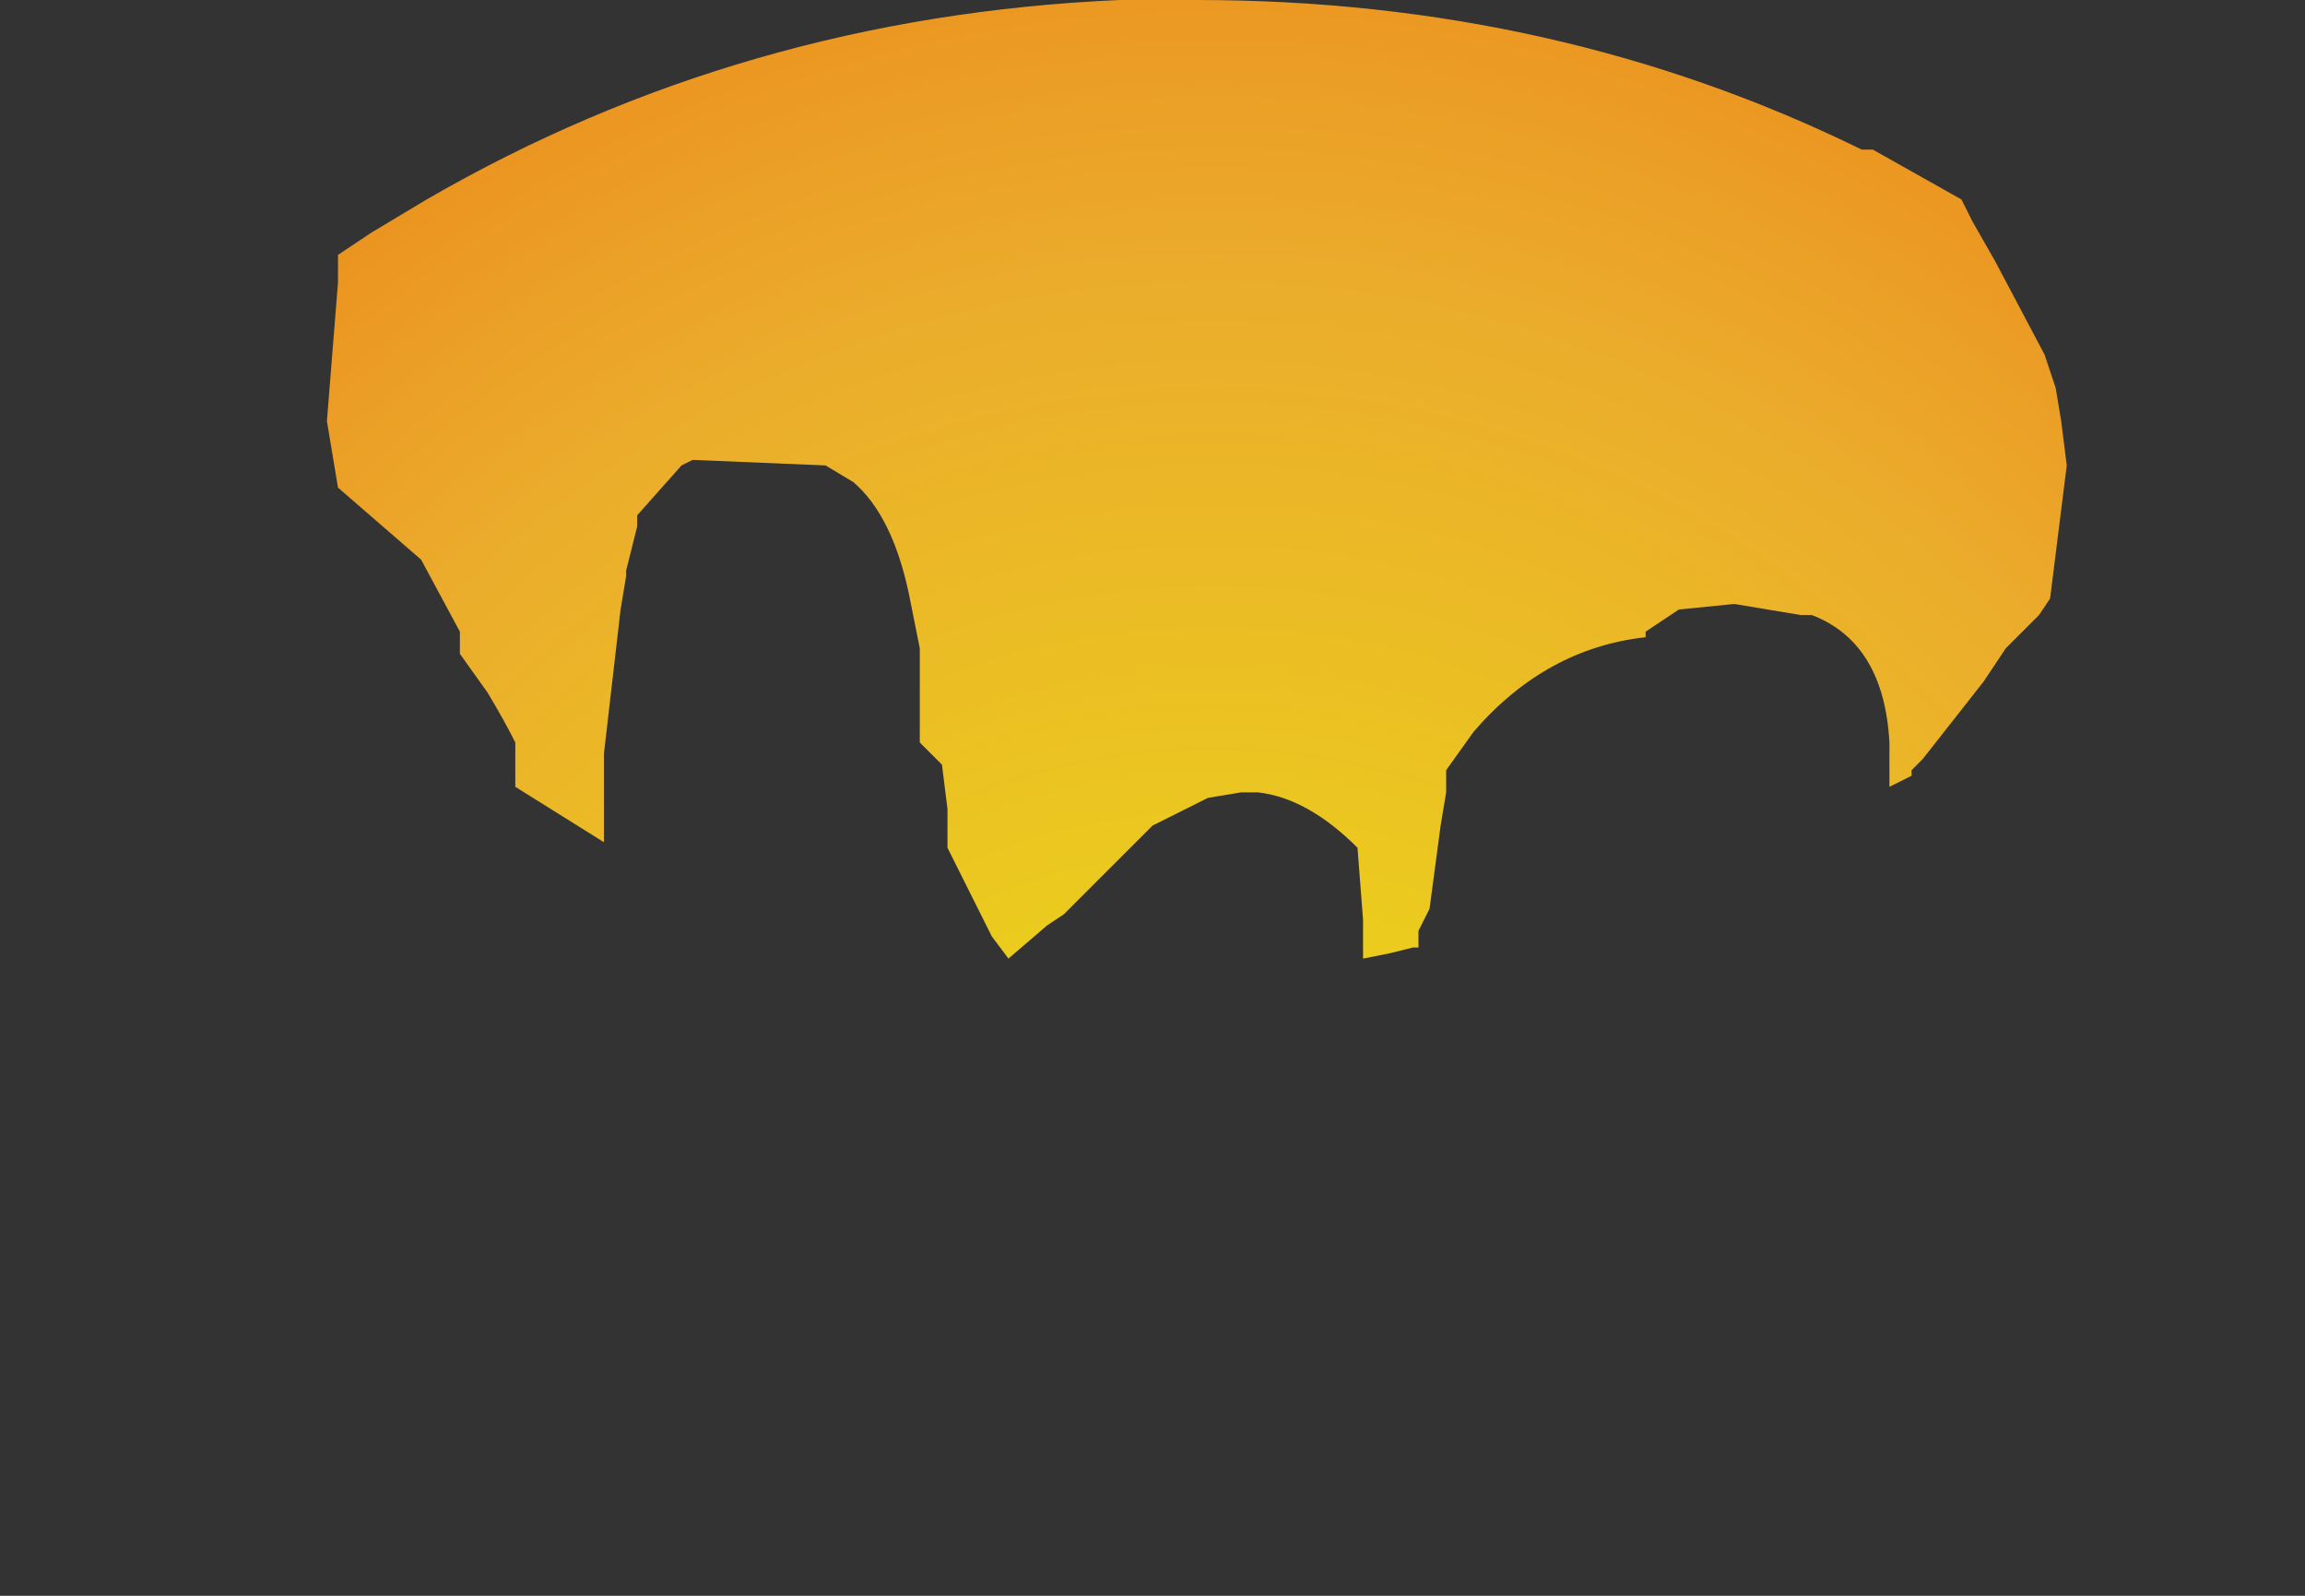 <?xml version="1.0" encoding="UTF-8" standalone="no"?>
<svg xmlns:xlink="http://www.w3.org/1999/xlink" height="14.4px" width="20.8px" xmlns="http://www.w3.org/2000/svg">
  <rect width="100%" height="100%" fill="#333333" stroke="none"/>
  <g transform="matrix(1.0, 0.0, 0.0, 1.0, 11.0, 13.95)">
    <path d="M-7.95 -11.65 L-7.95 -11.4 -8.05 -10.15 -7.95 -9.55 -7.2 -8.9 -6.85 -8.25 -6.85 -8.25 -6.85 -8.25 -6.85 -8.15 -6.85 -8.05 -6.6 -7.7 Q-6.45 -7.45 -6.35 -7.25 L-6.35 -7.05 -6.35 -6.85 Q-5.95 -6.6 -5.55 -6.35 L-5.55 -6.75 -5.55 -7.05 -5.55 -7.15 -5.4 -8.45 -5.35 -8.75 -5.35 -8.75 -5.35 -8.8 -5.25 -9.2 -5.25 -9.3 -5.25 -9.3 -4.85 -9.75 -4.85 -9.75 -4.75 -9.8 -3.55 -9.75 -3.3 -9.6 Q-2.95 -9.3 -2.8 -8.6 L-2.7 -8.1 Q-2.7 -7.85 -2.7 -7.6 L-2.7 -7.35 -2.7 -7.25 -2.6 -7.15 -2.5 -7.05 -2.45 -6.65 -2.45 -6.3 -2.05 -5.5 -1.9 -5.3 -1.55 -5.6 -1.4 -5.7 -1.2 -5.9 -1.2 -5.9 -0.9 -6.2 -0.65 -6.45 -0.6 -6.5 -0.1 -6.75 0.2 -6.8 0.25 -6.8 0.35 -6.8 Q0.8 -6.75 1.25 -6.3 L1.3 -5.65 1.3 -5.4 1.3 -5.3 1.55 -5.35 1.75 -5.4 1.8 -5.4 1.8 -5.5 1.8 -5.55 1.9 -5.75 2.0 -6.5 2.05 -6.8 2.05 -7.0 2.3 -7.35 Q2.95 -8.1 3.85 -8.2 L3.85 -8.25 4.15 -8.45 4.65 -8.5 4.65 -8.5 4.65 -8.5 5.25 -8.4 5.35 -8.4 Q6.0 -8.15 6.05 -7.25 L6.05 -7.05 6.05 -6.85 6.25 -6.95 6.25 -7.0 6.35 -7.1 6.9 -7.8 7.1 -8.1 7.4 -8.4 7.5 -8.55 7.5 -8.55 7.65 -9.75 7.6 -10.15 7.55 -10.45 7.45 -10.75 7.0 -11.6 7.0 -11.6 7.0 -11.6 6.8 -11.95 6.7 -12.15 5.9 -12.6 5.8 -12.6 Q3.05 -13.95 -0.2 -13.95 L-0.9 -13.95 Q-4.3 -13.8 -7.15 -12.15 L-7.65 -11.85 -7.95 -11.65" fill="url(#gradient0)" fill-rule="evenodd" stroke="none">
      <animate attributeName="d" dur="2s" repeatCount="indefinite" values="M-7.95 -11.65 L-7.95 -11.4 -8.05 -10.15 -7.95 -9.55 -7.2 -8.9 -6.85 -8.25 -6.85 -8.25 -6.85 -8.25 -6.85 -8.15 -6.85 -8.05 -6.6 -7.7 Q-6.45 -7.45 -6.35 -7.25 L-6.35 -7.05 -6.35 -6.85 Q-5.95 -6.6 -5.55 -6.35 L-5.55 -6.75 -5.55 -7.05 -5.55 -7.15 -5.4 -8.45 -5.35 -8.75 -5.35 -8.75 -5.35 -8.8 -5.25 -9.2 -5.25 -9.3 -5.25 -9.3 -4.85 -9.75 -4.85 -9.75 -4.75 -9.8 -3.55 -9.75 -3.3 -9.6 Q-2.95 -9.3 -2.8 -8.6 L-2.7 -8.1 Q-2.7 -7.85 -2.7 -7.6 L-2.7 -7.35 -2.7 -7.25 -2.6 -7.15 -2.5 -7.05 -2.45 -6.65 -2.45 -6.3 -2.05 -5.5 -1.9 -5.3 -1.55 -5.6 -1.4 -5.7 -1.2 -5.9 -1.2 -5.9 -0.9 -6.2 -0.65 -6.45 -0.6 -6.5 -0.1 -6.75 0.2 -6.8 0.25 -6.8 0.35 -6.8 Q0.8 -6.75 1.25 -6.3 L1.3 -5.65 1.3 -5.4 1.3 -5.3 1.55 -5.35 1.75 -5.4 1.8 -5.4 1.8 -5.5 1.8 -5.55 1.9 -5.75 2.0 -6.5 2.05 -6.8 2.05 -7.0 2.3 -7.35 Q2.95 -8.1 3.85 -8.2 L3.85 -8.25 4.15 -8.45 4.65 -8.5 4.65 -8.5 4.65 -8.5 5.25 -8.4 5.35 -8.4 Q6.0 -8.15 6.05 -7.25 L6.05 -7.05 6.05 -6.85 6.25 -6.95 6.25 -7.0 6.35 -7.1 6.9 -7.8 7.1 -8.1 7.4 -8.4 7.5 -8.55 7.5 -8.55 7.65 -9.75 7.6 -10.15 7.55 -10.45 7.45 -10.75 7.0 -11.6 7.0 -11.6 7.0 -11.6 6.8 -11.95 6.7 -12.15 5.9 -12.6 5.8 -12.6 Q3.05 -13.95 -0.2 -13.95 L-0.9 -13.95 Q-4.3 -13.8 -7.15 -12.15 L-7.65 -11.85 -7.95 -11.65;M-11.0 -8.3 L-11.0 -8.3 -11.0 -6.25 -10.5 -5.2 -9.85 -4.15 -9.3 -3.35 -9.3 -3.4 -9.3 -3.4 -9.3 -3.6 -9.3 -3.7 -9.3 -3.9 Q-9.05 -4.2 -8.65 -4.3 L-8.4 -4.3 -8.3 -4.4 Q-7.5 -4.7 -6.9 -4.2 L-6.4 -3.65 -6.15 -3.4 -6.1 -3.3 -6.1 -1.25 -6.1 -0.8 -6.05 -0.75 -6.0 -0.7 -5.85 -1.1 -5.75 -1.3 -5.6 -1.5 -5.15 -2.1 -5.1 -2.2 -5.1 -2.3 -4.8 -4.15 -4.65 -4.5 Q-3.95 -5.7 -2.85 -5.5 L-2.1 -5.25 Q-1.6 -5.0 -1.55 -4.5 L-1.55 -4.3 -1.55 -3.9 -1.55 -3.8 -1.55 -3.7 -1.5 -2.8 -1.2 -2.2 -0.5 -1.1 -0.4 -0.8 -0.2 -0.4 -0.1 0.0 -0.05 0.45 0.0 0.35 0.2 0.1 0.2 -0.4 0.2 -0.6 0.2 -1.25 0.2 -1.7 0.1 -1.8 -0.05 -2.0 Q0.0 -2.8 0.0 -3.6 L0.05 -4.8 0.05 -5.15 0.05 -5.3 0.45 -5.95 0.75 -6.2 0.75 -6.3 0.9 -6.5 1.0 -6.55 1.4 -6.75 2.65 -6.7 3.05 -6.4 3.3 -6.1 3.5 -5.35 Q3.45 -3.9 3.4 -2.5 L3.4 -2.4 3.4 -1.6 3.4 -1.5 3.45 -1.45 3.55 -1.3 4.3 -0.2 4.45 -0.1 Q4.35 -1.3 4.6 -2.45 L4.7 -2.75 5.0 -3.05 5.15 -3.25 5.35 -3.3 5.65 -3.3 7.25 -3.2 7.55 -3.05 8.05 -2.4 8.3 -2.25 8.3 -2.25 8.3 -4.55 8.3 -5.25 8.45 -5.5 8.55 -5.9 9.4 -7.3 9.5 -7.4 9.55 -7.55 9.8 -7.9 9.8 -8.2 9.8 -9.75 9.7 -9.85 Q5.9 -13.65 0.7 -13.95 L-0.2 -13.95 Q-6.0 -13.95 -10.1 -9.85 L-10.95 -8.9 -11.0 -8.3"/>
    </path>
    <path d="M-7.95 -11.65 L-7.65 -11.85 -7.15 -12.15 Q-4.3 -13.8 -0.9 -13.95 L-0.2 -13.95 Q3.05 -13.95 5.8 -12.6 L5.9 -12.6 6.7 -12.15 6.8 -11.95 7.0 -11.6 7.0 -11.6 7.0 -11.6 7.45 -10.75 7.55 -10.45 7.6 -10.15 7.65 -9.75 7.5 -8.55 7.5 -8.55 7.4 -8.4 7.1 -8.1 6.9 -7.8 6.35 -7.1 6.25 -7.0 6.25 -6.95 6.05 -6.85 6.05 -7.05 6.05 -7.25 Q6.0 -8.15 5.35 -8.4 L5.25 -8.4 4.65 -8.5 4.65 -8.5 4.65 -8.5 4.15 -8.45 3.85 -8.25 3.85 -8.2 Q2.95 -8.1 2.3 -7.35 L2.05 -7.0 2.05 -6.8 2.0 -6.5 1.9 -5.75 1.8 -5.55 1.8 -5.5 1.8 -5.4 1.75 -5.4 1.55 -5.35 1.3 -5.3 1.3 -5.4 1.3 -5.65 1.25 -6.3 Q0.8 -6.75 0.35 -6.8 L0.25 -6.8 0.2 -6.8 -0.1 -6.75 -0.6 -6.5 -0.65 -6.45 -0.9 -6.2 -1.2 -5.9 -1.2 -5.9 -1.4 -5.7 -1.55 -5.6 -1.9 -5.3 -2.05 -5.5 -2.45 -6.3 -2.45 -6.65 -2.5 -7.05 -2.6 -7.15 -2.7 -7.25 -2.7 -7.35 -2.7 -7.6 Q-2.7 -7.85 -2.7 -8.1 L-2.8 -8.6 Q-2.95 -9.3 -3.3 -9.6 L-3.55 -9.75 -4.75 -9.8 -4.85 -9.75 -4.85 -9.75 -5.25 -9.3 -5.25 -9.3 -5.25 -9.2 -5.35 -8.8 -5.35 -8.75 -5.35 -8.75 -5.4 -8.45 -5.55 -7.15 -5.55 -7.05 -5.55 -6.75 -5.55 -6.35 Q-5.95 -6.6 -6.35 -6.85 L-6.35 -7.05 -6.35 -7.25 Q-6.45 -7.45 -6.6 -7.7 L-6.85 -8.05 -6.85 -8.15 -6.85 -8.25 -6.85 -8.25 -6.85 -8.25 -7.2 -8.9 -7.95 -9.55 -8.05 -10.15 -7.95 -11.4 -7.95 -11.65" fill="none" stroke="#000000" stroke-linecap="round" stroke-linejoin="round" stroke-opacity="0.0" stroke-width="1.0">
      <animate attributeName="stroke" dur="2s" repeatCount="indefinite" values="#000000;#000001"/>
      <animate attributeName="stroke-width" dur="2s" repeatCount="indefinite" values="0.0;0.0"/>
      <animate attributeName="fill-opacity" dur="2s" repeatCount="indefinite" values="0.0;0.0"/>
      <animate attributeName="d" dur="2s" repeatCount="indefinite" values="M-7.95 -11.65 L-7.65 -11.85 -7.15 -12.15 Q-4.3 -13.8 -0.9 -13.95 L-0.2 -13.95 Q3.05 -13.95 5.8 -12.6 L5.9 -12.6 6.7 -12.15 6.8 -11.95 7.0 -11.6 7.0 -11.6 7.0 -11.6 7.45 -10.75 7.55 -10.45 7.6 -10.15 7.65 -9.75 7.5 -8.55 7.5 -8.55 7.4 -8.4 7.1 -8.1 6.9 -7.8 6.35 -7.1 6.25 -7.0 6.25 -6.95 6.05 -6.85 6.05 -7.05 6.05 -7.25 Q6.0 -8.15 5.35 -8.4 L5.25 -8.4 4.65 -8.5 4.65 -8.5 4.65 -8.5 4.15 -8.45 3.85 -8.25 3.85 -8.2 Q2.95 -8.1 2.3 -7.35 L2.05 -7.0 2.05 -6.8 2.0 -6.5 1.9 -5.75 1.8 -5.55 1.8 -5.5 1.8 -5.4 1.75 -5.4 1.55 -5.35 1.3 -5.3 1.3 -5.4 1.3 -5.65 1.25 -6.3 Q0.8 -6.75 0.35 -6.8 L0.25 -6.8 0.2 -6.8 -0.1 -6.75 -0.6 -6.5 -0.65 -6.45 -0.9 -6.2 -1.2 -5.9 -1.2 -5.9 -1.4 -5.7 -1.55 -5.6 -1.9 -5.3 -2.05 -5.5 -2.45 -6.3 -2.45 -6.65 -2.5 -7.05 -2.6 -7.15 -2.7 -7.25 -2.7 -7.35 -2.7 -7.6 Q-2.7 -7.85 -2.7 -8.1 L-2.8 -8.6 Q-2.95 -9.3 -3.3 -9.6 L-3.55 -9.75 -4.75 -9.8 -4.85 -9.75 -4.85 -9.75 -5.25 -9.3 -5.25 -9.3 -5.25 -9.2 -5.35 -8.8 -5.35 -8.75 -5.35 -8.75 -5.4 -8.45 -5.55 -7.15 -5.55 -7.05 -5.55 -6.75 -5.55 -6.35 Q-5.95 -6.6 -6.35 -6.85 L-6.35 -7.05 -6.35 -7.25 Q-6.45 -7.45 -6.6 -7.7 L-6.85 -8.05 -6.85 -8.15 -6.85 -8.25 -6.85 -8.25 -6.85 -8.25 -7.2 -8.9 -7.95 -9.55 -8.05 -10.15 -7.95 -11.4 -7.95 -11.65;M-11.0 -8.3 L-10.95 -8.9 -10.1 -9.85 Q-6.0 -13.95 -0.2 -13.95 L0.7 -13.95 Q5.9 -13.65 9.7 -9.85 L9.8 -9.75 9.8 -8.2 9.8 -7.9 9.55 -7.55 9.5 -7.4 9.4 -7.3 8.55 -5.9 8.45 -5.5 8.3 -5.25 8.3 -4.55 8.3 -2.25 8.3 -2.25 8.05 -2.4 7.55 -3.05 7.25 -3.2 5.65 -3.3 5.35 -3.3 5.15 -3.25 5.0 -3.05 4.7 -2.75 4.6 -2.45 Q4.35 -1.3 4.45 -0.1 L4.3 -0.2 3.55 -1.3 3.45 -1.45 3.4 -1.5 3.4 -1.6 3.4 -2.4 3.4 -2.5 Q3.45 -3.9 3.5 -5.35 L3.3 -6.1 3.05 -6.4 2.65 -6.7 1.4 -6.75 1.0 -6.55 0.9 -6.5 0.75 -6.3 0.75 -6.2 0.45 -5.95 0.05 -5.3 0.05 -5.15 0.05 -4.8 0.0 -3.6 Q0.0 -2.8 -0.05 -2.0 L0.1 -1.8 0.2 -1.7 0.2 -1.25 0.2 -0.6 0.2 -0.4 0.2 0.1 0.0 0.35 -0.05 0.45 -0.1 0.0 -0.2 -0.4 -0.4 -0.8 -0.5 -1.1 -1.2 -2.2 -1.5 -2.8 -1.55 -3.7 -1.55 -3.8 -1.55 -3.9 -1.55 -4.3 -1.55 -4.5 Q-1.6 -5.0 -2.1 -5.25 L-2.85 -5.5 Q-3.95 -5.7 -4.65 -4.5 L-4.8 -4.15 -5.1 -2.3 -5.1 -2.2 -5.15 -2.1 -5.6 -1.5 -5.75 -1.3 -5.85 -1.1 -6.0 -0.7 -6.05 -0.75 -6.1 -0.8 -6.1 -1.25 -6.1 -3.3 -6.15 -3.4 -6.4 -3.65 -6.9 -4.2 Q-7.5 -4.7 -8.3 -4.4 L-8.4 -4.3 -8.65 -4.3 Q-9.05 -4.2 -9.3 -3.9 L-9.3 -3.7 -9.3 -3.6 -9.3 -3.4 -9.3 -3.4 -9.3 -3.35 -9.85 -4.15 -10.5 -5.2 -11.0 -6.25 -11.0 -8.3 -11.0 -8.3"/>
    </path>
  </g>
  <defs>
    <radialGradient cx="0" cy="0" gradientTransform="matrix(0.022, 0.0, 0.0, 0.024, -0.05, -0.05)" gradientUnits="userSpaceOnUse" id="gradient0" r="819.2" spreadMethod="pad">
      <animateTransform additive="replace" attributeName="gradientTransform" dur="2s" from="1" repeatCount="indefinite" to="1" type="scale"/>
      <animateTransform additive="sum" attributeName="gradientTransform" dur="2s" from="-0.05 -0.05" repeatCount="indefinite" to="-0.05 -0.05" type="translate"/>
      <animateTransform additive="sum" attributeName="gradientTransform" dur="2s" from="0.0" repeatCount="indefinite" to="0.0" type="rotate"/>
      <animateTransform additive="sum" attributeName="gradientTransform" dur="2s" from="0.022 0.024" repeatCount="indefinite" to="0.022 0.024" type="scale"/>
      <animateTransform additive="sum" attributeName="gradientTransform" dur="2s" from="0.0" repeatCount="indefinite" to="0.0" type="skewX"/>
      <stop offset="0.0" stop-color="#fefe0c" stop-opacity="0.902">
        <animate attributeName="offset" dur="2s" repeatCount="indefinite" values="0.0;0.0"/>
        <animate attributeName="stop-color" dur="2s" repeatCount="indefinite" values="#fefe0c;#fefe0d"/>
        <animate attributeName="stop-opacity" dur="2s" repeatCount="indefinite" values="0.902;0.902"/>
      </stop>
      <stop offset="0.576" stop-color="#ffba2b" stop-opacity="0.902">
        <animate attributeName="offset" dur="2s" repeatCount="indefinite" values="0.576;0.576"/>
        <animate attributeName="stop-color" dur="2s" repeatCount="indefinite" values="#ffba2b;#ffba2c"/>
        <animate attributeName="stop-opacity" dur="2s" repeatCount="indefinite" values="0.902;0.902"/>
      </stop>
      <stop offset="1.0" stop-color="#ff720b" stop-opacity="0.902">
        <animate attributeName="offset" dur="2s" repeatCount="indefinite" values="1.0;1.0"/>
        <animate attributeName="stop-color" dur="2s" repeatCount="indefinite" values="#ff720b;#ff720c"/>
        <animate attributeName="stop-opacity" dur="2s" repeatCount="indefinite" values="0.902;0.902"/>
      </stop>
    </radialGradient>
  </defs>
</svg>
